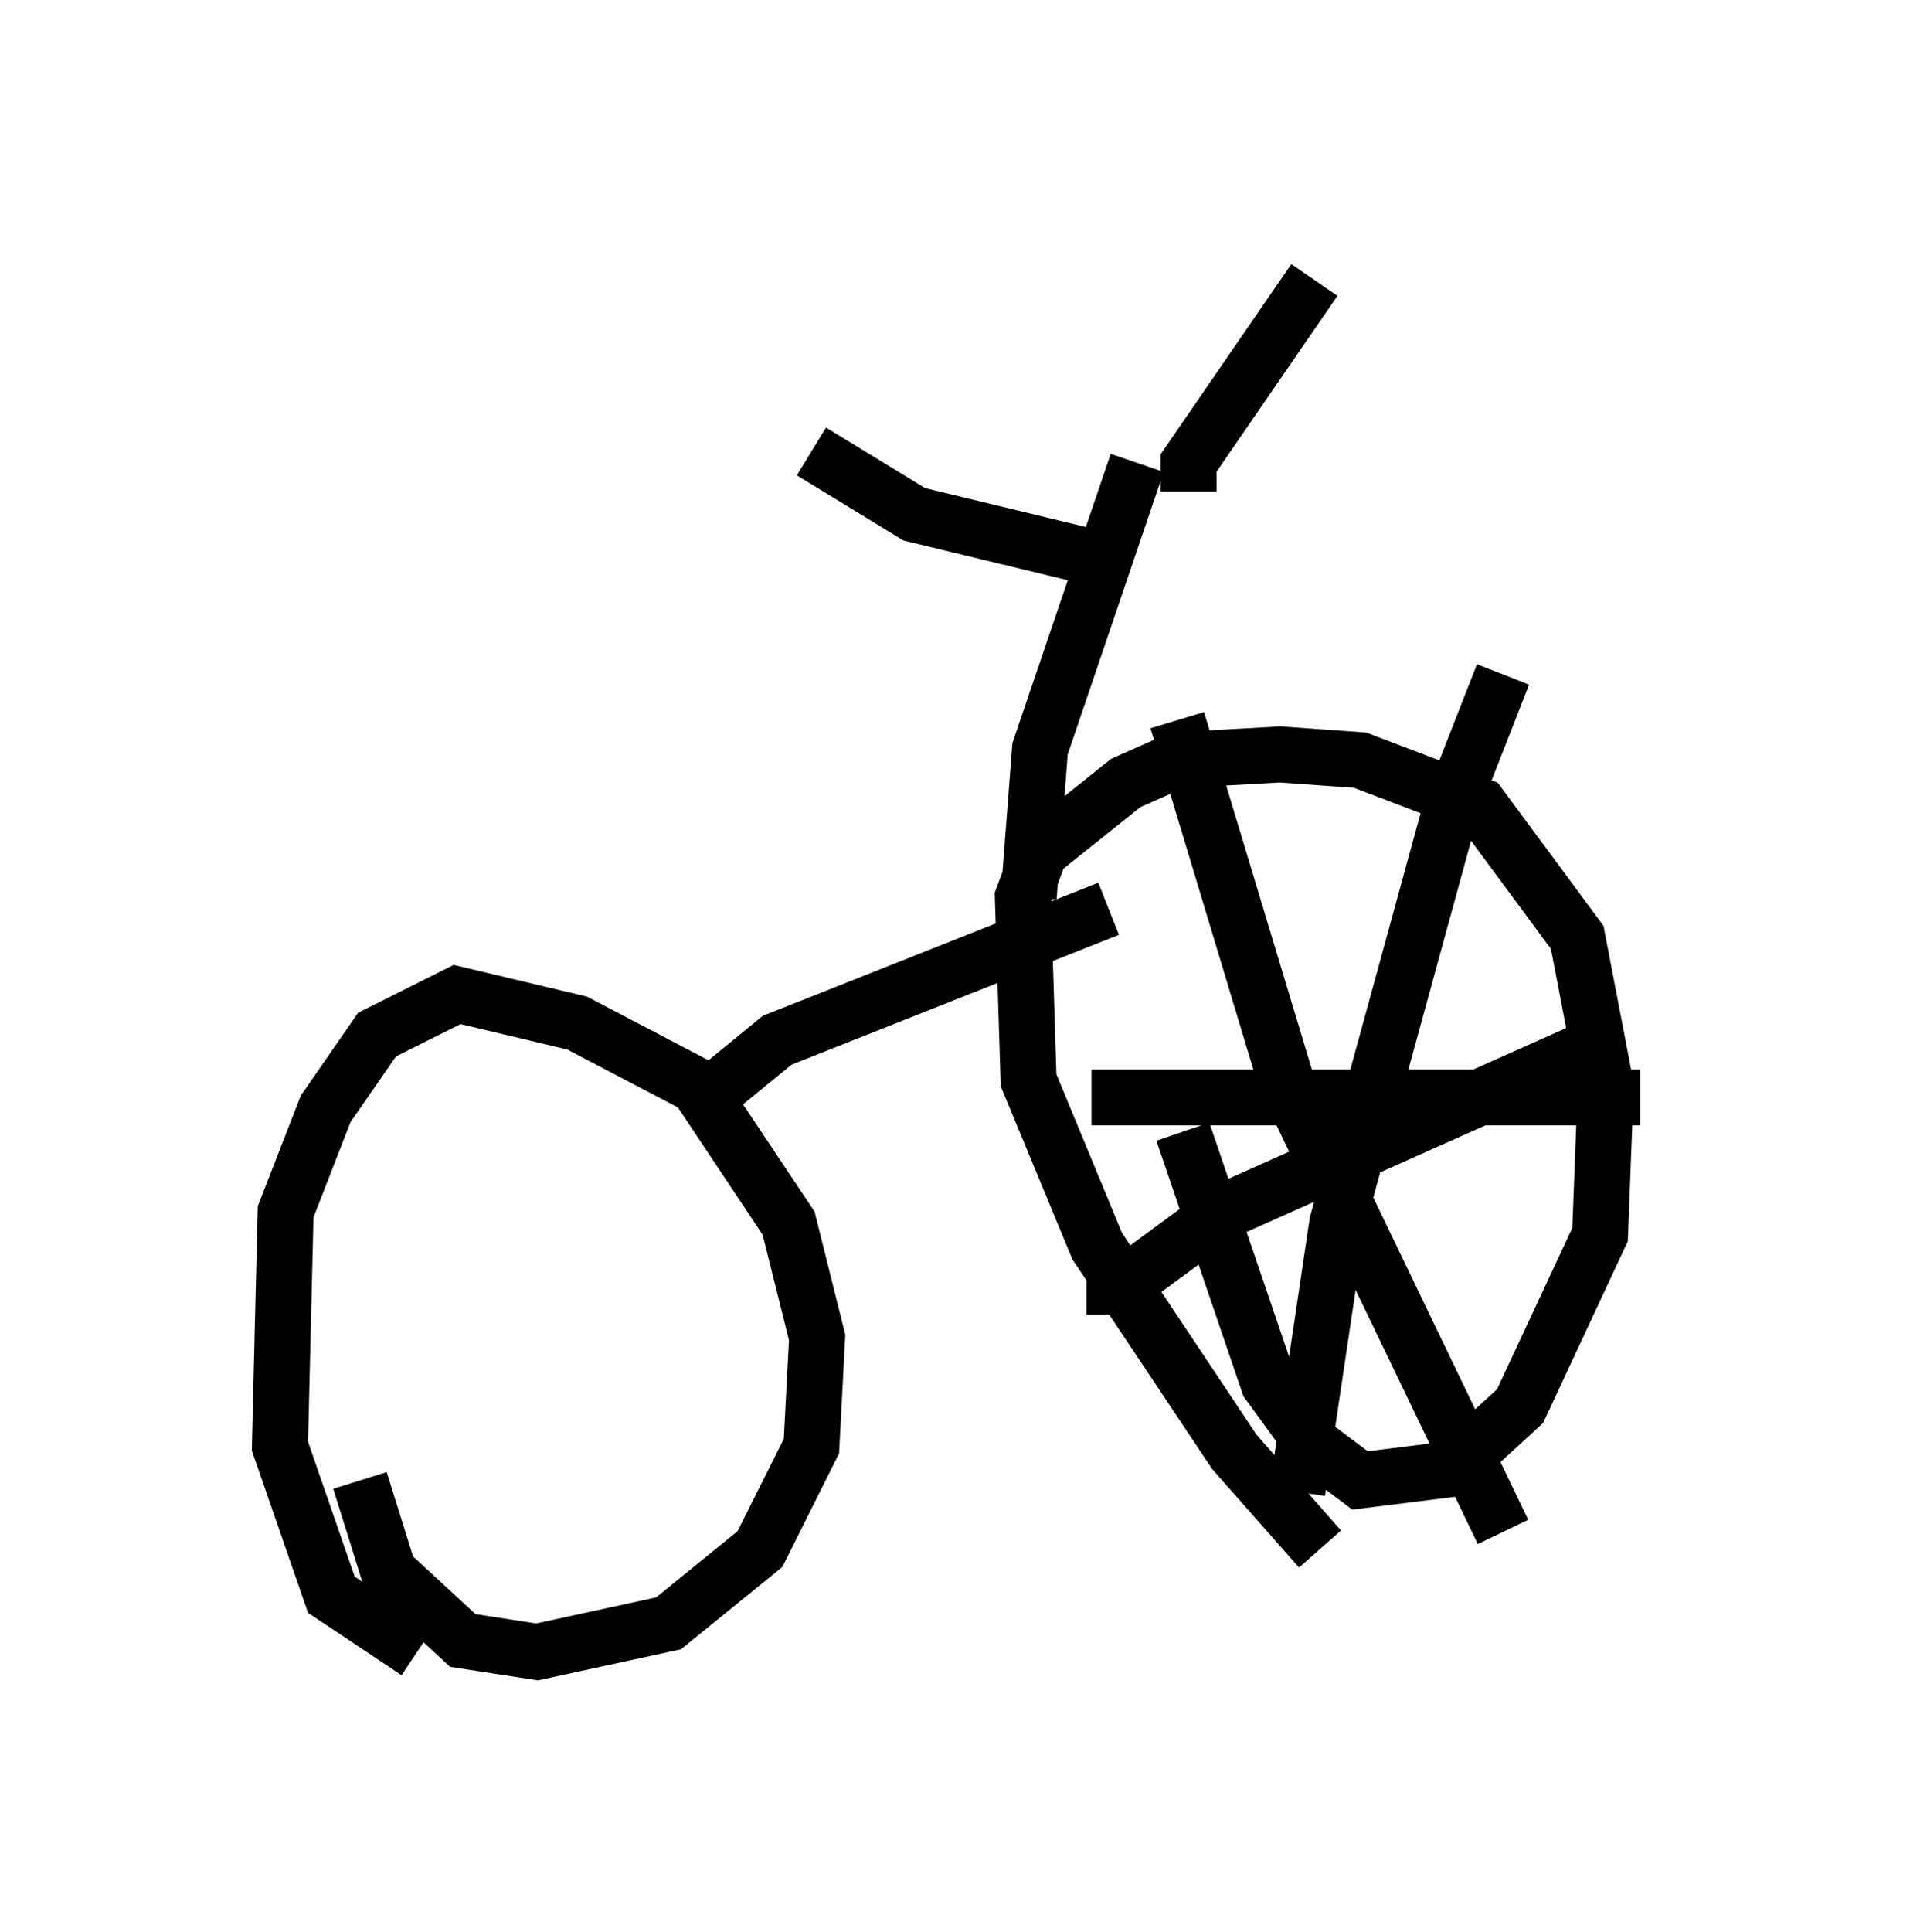 <?xml version="1.0" encoding="utf-8" ?>
<svg baseProfile="full" height="34.5" version="1.1" width="34.296" xmlns="http://www.w3.org/2000/svg" xmlns:ev="http://www.w3.org/2001/xml-events" xmlns:xlink="http://www.w3.org/1999/xlink"><defs /><rect fill="white" height="34.5" width="34.296" x="0" y="0" /><path d="M24.702, 28.377 m-1.123, -0.715 l-1.531, -1.735 -2.45, -3.675 l-1.225, -2.96 -0.102, -3.267 l0.306, -0.817 1.531, -1.225 l0.919, -0.408 1.838, -0.102 l1.429, 0.102 2.144, 0.817 l1.735, 2.348 0.51, 2.654 l-0.102, 2.654 -1.429, 3.063 l-1.225, 1.123 -1.633, 0.204 l-0.817, -0.613 -0.817, -1.123 l-1.531, -4.492 m-13.679, 9.29 l-1.531, -1.021 -0.919, -2.654 l0.102, -4.185 0.715, -1.838 l0.919, -1.327 1.429, -0.715 l2.144, 0.51 2.144, 1.123 l1.633, 2.45 0.51, 2.042 l-0.102, 1.94 -0.919, 1.838 l-1.633, 1.327 -2.348, 0.51 l-1.327, -0.204 -1.327, -1.225 l-0.51, -1.633 m6.329, -6.942 l1.123, -0.919 5.921, -2.348 m-1.429, -0.204 l0.204, -2.654 1.735, -5.104 m-1.021, 1.633 l-2.96, -0.715 -1.838, -1.123 m6.738, 0.715 l0.0, -0.51 2.246, -3.267 m-3.981, 14.598 l9.8, 0.0 m-6.125, 7.044 l0.715, -4.798 2.042, -7.452 l0.919, -2.348 m-5.819, 0.817 l1.94, 6.431 3.879, 8.065 m-6.942, -3.879 l0.0, -0.408 1.94, -1.429 l6.635, -2.96 " fill="none" stroke="black" stroke-width="1" /></svg>